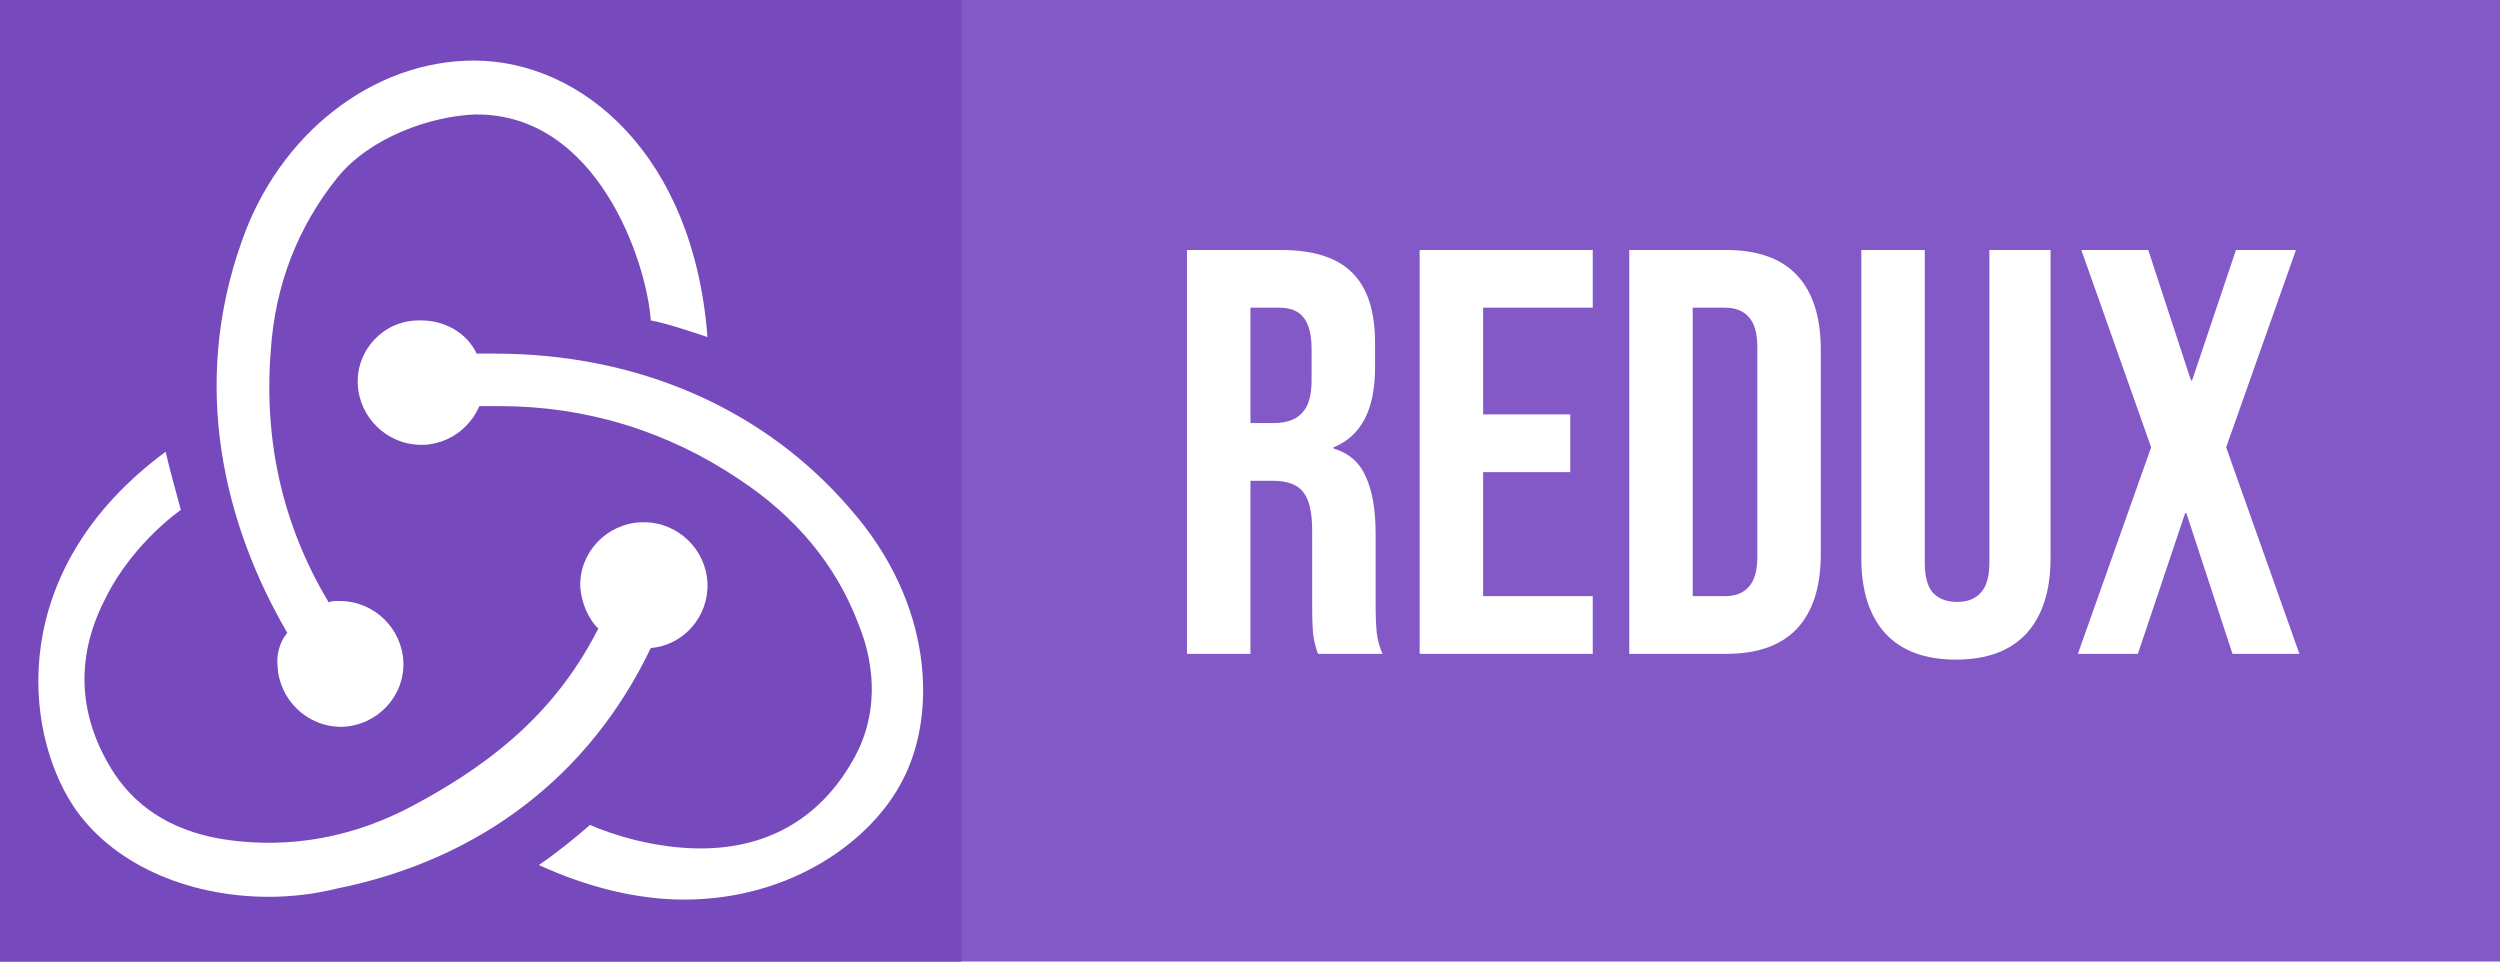 <svg width="650" height="250" viewBox="0 0 650 250" fill="none" xmlns="http://www.w3.org/2000/svg">
<rect width="650" height="250" fill="#8359C7"/>
<rect width="250" height="250" fill="#764ABC"/>
<path d="M308.615 65H333.065C341.565 65 347.765 67 351.665 71C355.565 74.9 357.515 80.95 357.515 89.15V95.6C357.515 106.5 353.915 113.4 346.715 116.3V116.6C350.715 117.8 353.515 120.25 355.115 123.95C356.815 127.65 357.665 132.6 357.665 138.8V157.25C357.665 160.25 357.765 162.7 357.965 164.6C358.165 166.4 358.665 168.2 359.465 170H342.665C342.065 168.3 341.665 166.7 341.465 165.2C341.265 163.7 341.165 161 341.165 157.1V137.9C341.165 133.1 340.365 129.75 338.765 127.85C337.265 125.95 334.615 125 330.815 125H325.115V170H308.615V65ZM331.115 110C334.415 110 336.865 109.15 338.465 107.45C340.165 105.75 341.015 102.9 341.015 98.9V90.8C341.015 87 340.315 84.25 338.915 82.55C337.615 80.85 335.515 80 332.615 80H325.115V110H331.115ZM369.113 65H414.113V80H385.613V107.75H408.263V122.75H385.613V155H414.113V170H369.113V65ZM423.605 65H448.805C457.005 65 463.155 67.2 467.255 71.6C471.355 76 473.405 82.45 473.405 90.95V144.05C473.405 152.55 471.355 159 467.255 163.4C463.155 167.8 457.005 170 448.805 170H423.605V65ZM448.505 155C451.205 155 453.255 154.2 454.655 152.6C456.155 151 456.905 148.4 456.905 144.8V90.2C456.905 86.6 456.155 84 454.655 82.4C453.255 80.8 451.205 80 448.505 80H440.105V155H448.505ZM508.543 171.5C500.543 171.5 494.443 169.25 490.243 164.75C486.043 160.15 483.943 153.6 483.943 145.1V65H500.443V146.3C500.443 149.9 501.143 152.5 502.543 154.1C504.043 155.7 506.143 156.5 508.843 156.5C511.543 156.5 513.593 155.7 514.993 154.1C516.493 152.5 517.243 149.9 517.243 146.3V65H533.143V145.1C533.143 153.6 531.043 160.15 526.843 164.75C522.643 169.25 516.543 171.5 508.543 171.5ZM559.298 116.3L541.148 65H558.548L569.648 98.9H569.948L581.348 65H596.948L578.798 116.3L597.848 170H580.448L568.448 133.4H568.148L555.848 170H540.248L559.298 116.3Z" fill="white"/>
<g clip-path="url(#clip0_13_37)">
<path d="M169.203 168.484C177.828 167.766 184.297 160.219 183.938 151.594C183.578 142.969 176.391 135.781 167.406 135.781H166.688C157.703 136.141 150.516 143.688 150.875 152.672C151.234 156.984 153.031 160.938 155.547 163.453C145.484 183.219 130.391 197.234 107.391 209.453C91.938 217.719 75.766 220.594 59.594 218.438C46.297 216.641 36.234 210.891 29.766 201.188C20.422 186.813 19.344 171.359 27.25 155.906C32.641 144.766 41.625 136.5 47.016 132.547C45.938 128.594 44.141 122.125 43.062 117.453C1.734 148 6.047 189.688 18.984 209.453C28.688 224.188 48.094 233.172 70.016 233.172C75.766 233.172 81.875 232.453 87.625 231.016C125 223.469 153.391 201.547 169.203 168.484Z" fill="white"/>
<path d="M220.953 132.187C198.672 106.313 165.969 91.938 128.594 91.938H123.922C121.406 86.547 115.656 83.312 109.547 83.312H108.828C99.844 83.312 92.656 90.859 93.016 99.844C93.375 108.469 100.563 115.656 109.547 115.656H110.266C116.734 115.297 122.125 111.344 124.641 105.594H130.031C152.313 105.594 173.516 112.062 192.203 124.641C206.938 134.344 217.359 146.922 223.109 162.016C228.141 174.234 227.781 186.453 222.391 196.516C214.125 211.969 200.469 220.594 182.141 220.594C170.281 220.594 159.141 217 153.391 214.484C150.156 217.359 144.406 222.031 140.094 224.906C152.672 230.656 165.609 233.891 177.828 233.891C205.859 233.891 226.703 218.438 234.609 202.984C243.594 186.094 242.875 156.984 220.953 132.187Z" fill="white"/>
<path d="M72.172 173.156C72.531 181.781 79.719 188.969 88.703 188.969H89.062C98.047 188.609 105.234 181.062 104.875 172.078C104.516 163.453 97.328 156.266 88.344 156.266H87.625C86.906 156.266 86.188 156.266 85.469 156.625C73.609 136.859 68.578 114.938 70.375 91.578C71.453 73.969 77.562 58.875 87.625 46.297C96.25 35.516 112.422 30.125 123.563 29.766C155.188 29.406 168.125 67.859 169.203 83.312C173.156 84.031 179.625 86.188 183.938 87.625C180.344 40.188 151.234 15.75 123.203 15.75C96.969 15.75 72.531 34.797 62.828 62.828C49.531 100.203 58.156 136.141 74.688 164.531C72.891 166.688 71.812 169.922 72.172 173.156Z" fill="white"/>
</g>
<defs>
<clipPath id="clip0_13_37">
<rect width="230" height="230" fill="white" transform="translate(10 10)"/>
</clipPath>
</defs>
</svg>
